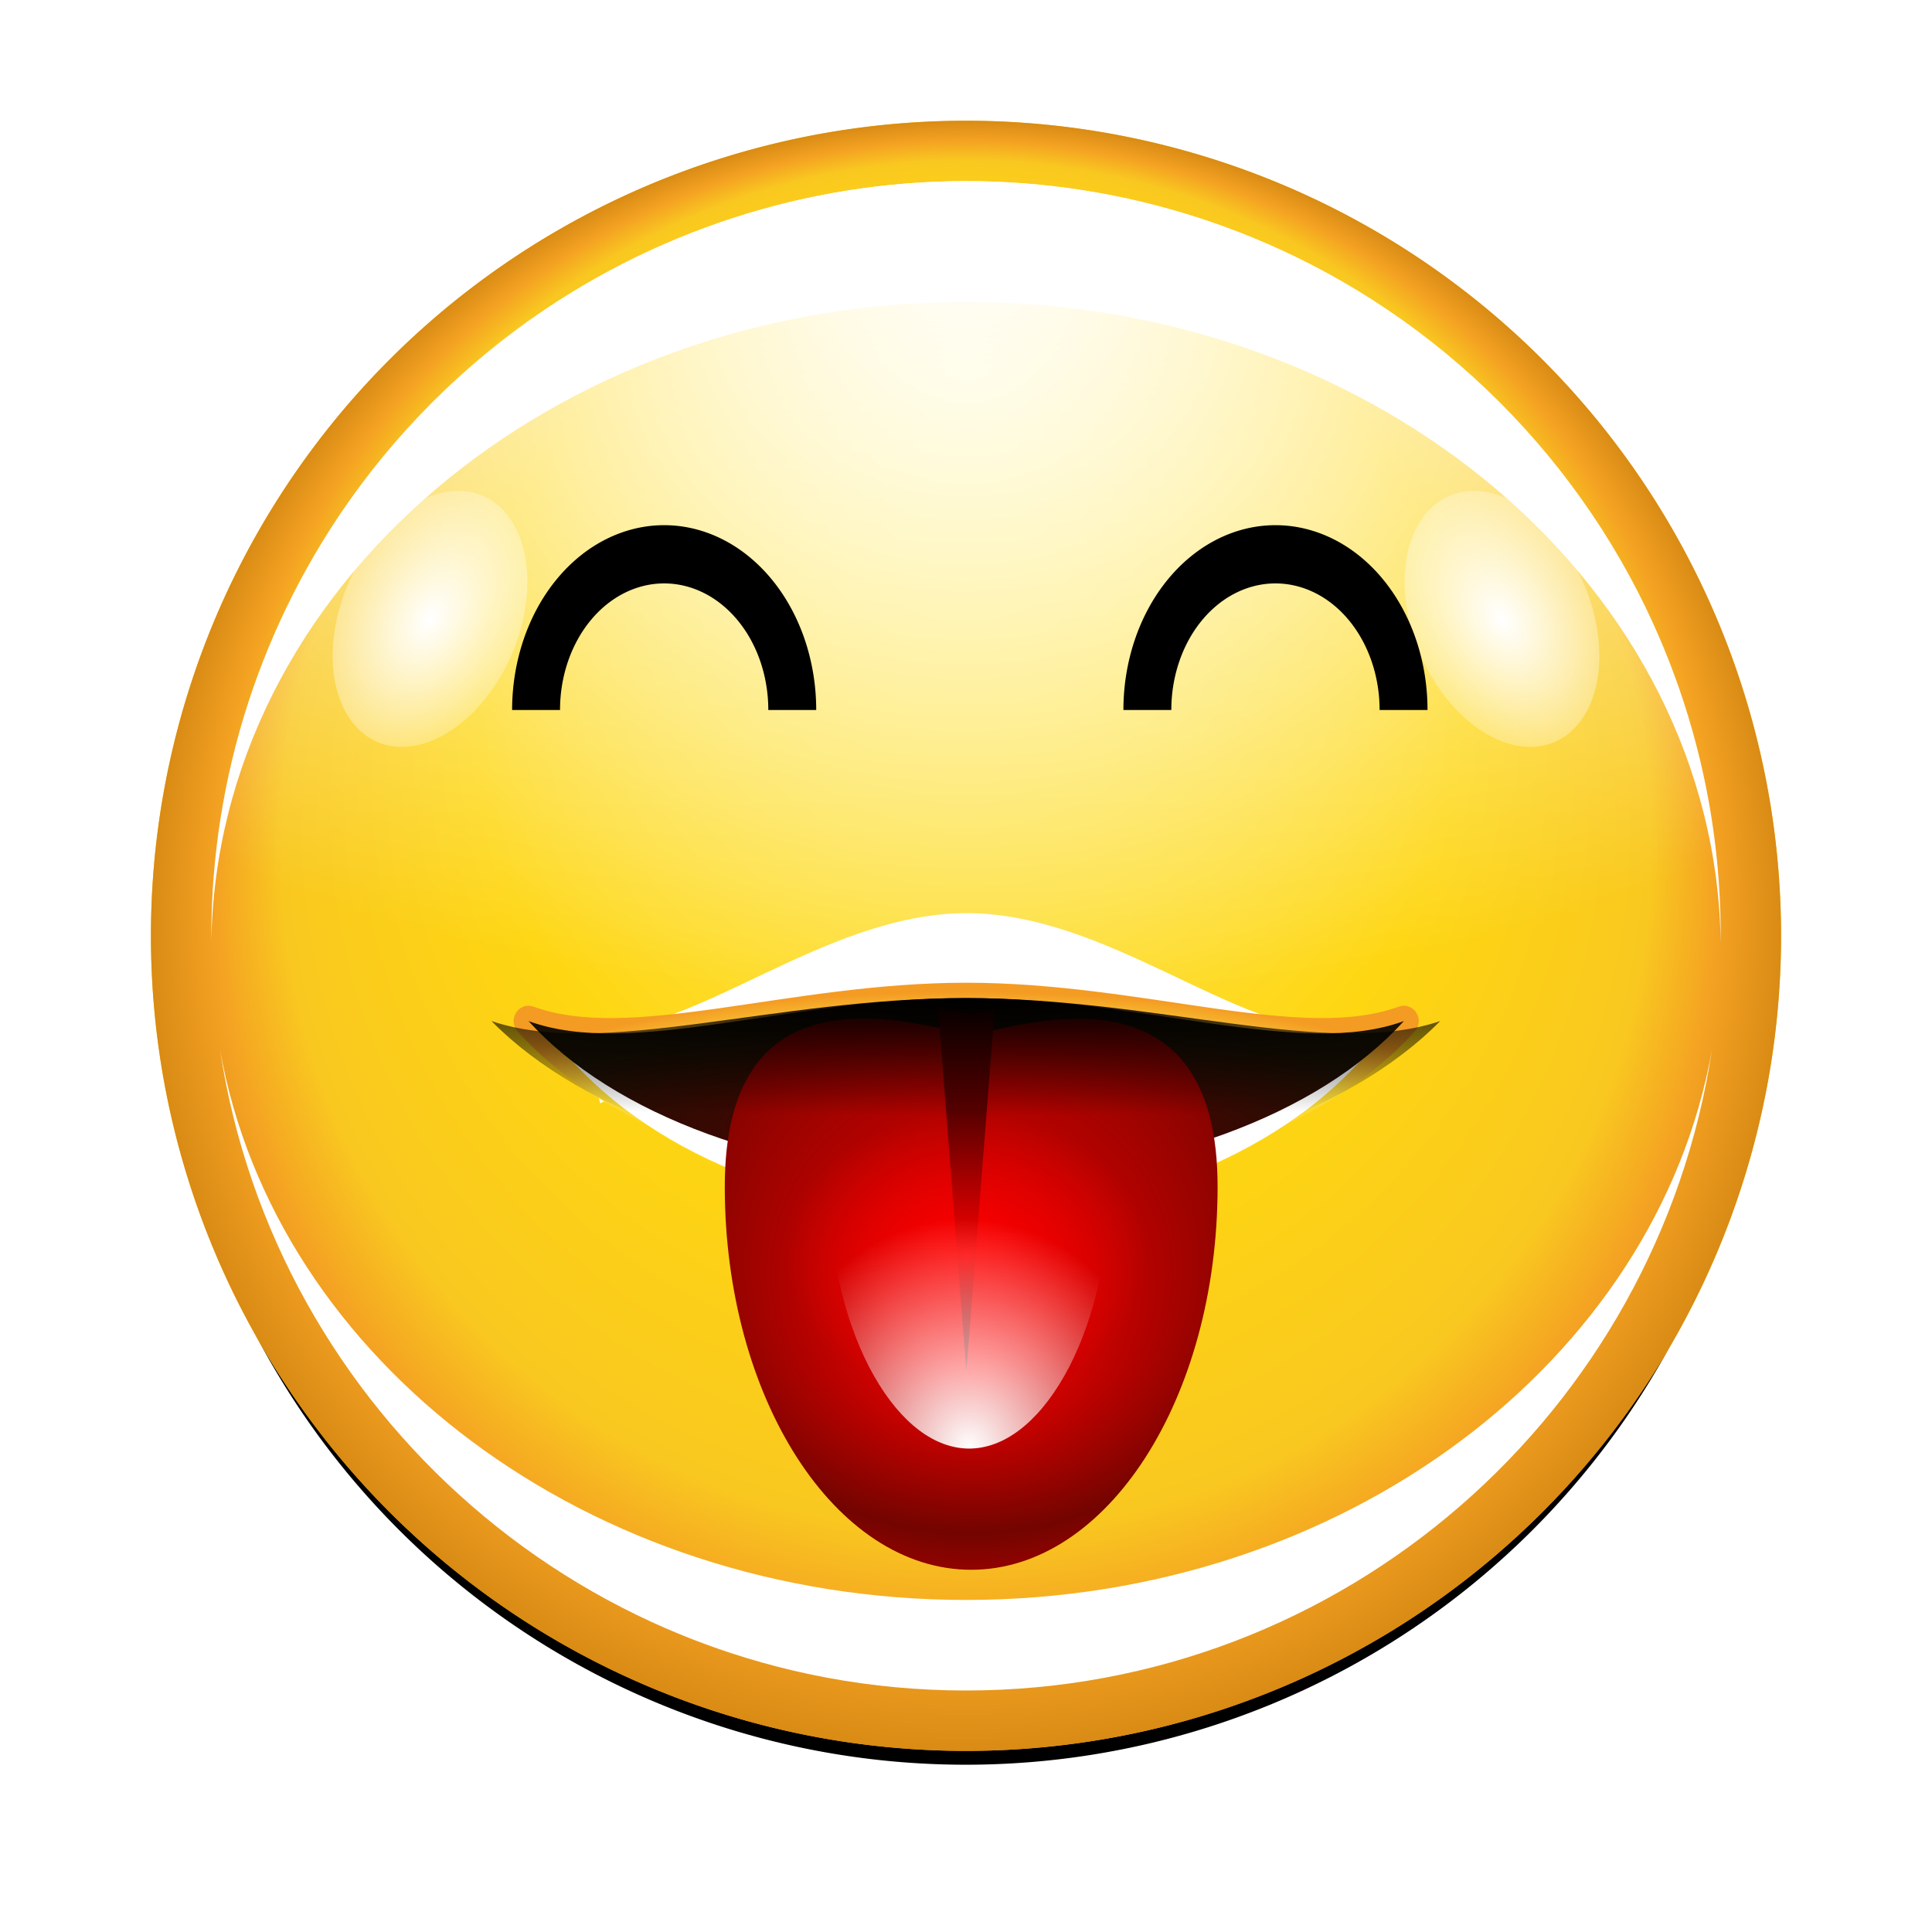 <?xml version="1.0" encoding="UTF-8" standalone="no"?>
<!-- Created with Inkscape (http://www.inkscape.org/) -->
<svg
   xmlns:dc="http://purl.org/dc/elements/1.1/"
   xmlns:cc="http://creativecommons.org/ns#"
   xmlns:rdf="http://www.w3.org/1999/02/22-rdf-syntax-ns#"
   xmlns:svg="http://www.w3.org/2000/svg"
   xmlns="http://www.w3.org/2000/svg"
   xmlns:xlink="http://www.w3.org/1999/xlink"
   xmlns:sodipodi="http://sodipodi.sourceforge.net/DTD/sodipodi-0.dtd"
   xmlns:inkscape="http://www.inkscape.org/namespaces/inkscape"
   width="256"
   height="256"
   id="svg2"
   sodipodi:version="0.32"
   inkscape:version="0.46"
   version="1.0"
   inkscape:export-filename="face-raspberry.png"
   inkscape:export-xdpi="90"
   inkscape:export-ydpi="90"
   sodipodi:docname="face-raspberry.svgz"
   inkscape:output_extension="org.inkscape.output.svgz.inkscape">
  <defs
     id="defs4">
    <linearGradient
       inkscape:collect="always"
       id="linearGradient4793">
      <stop
         style="stop-color:#ff0000;stop-opacity:1;"
         offset="0"
         id="stop4795" />
      <stop
         style="stop-color:#ff0000;stop-opacity:0;"
         offset="1"
         id="stop4797" />
    </linearGradient>
    <linearGradient
       id="linearGradient4076">
      <stop
         id="stop4078"
         offset="0"
         style="stop-color:#300000;stop-opacity:1;" />
      <stop
         style="stop-color:#2c0000;stop-opacity:0.498;"
         offset="0.128"
         id="stop4084" />
      <stop
         style="stop-color:#9f0000;stop-opacity:1"
         offset="0.387"
         id="stop4080" />
      <stop
         id="stop4086"
         offset="0.694"
         style="stop-color:#ff0f0f;stop-opacity:0.66" />
      <stop
         id="stop4082"
         offset="1"
         style="stop-color:#a40000;stop-opacity:1" />
    </linearGradient>
    <linearGradient
       inkscape:collect="always"
       id="linearGradient3800">
      <stop
         style="stop-color:#ffffff;stop-opacity:1;"
         offset="0"
         id="stop3802" />
      <stop
         style="stop-color:#ffffff;stop-opacity:0;"
         offset="1"
         id="stop3804" />
    </linearGradient>
    <linearGradient
       inkscape:collect="always"
       id="linearGradient3767">
      <stop
         style="stop-color:#ffffff;stop-opacity:1;"
         offset="0"
         id="stop3769" />
      <stop
         style="stop-color:#000000;stop-opacity:0"
         offset="1"
         id="stop3771" />
    </linearGradient>
    <linearGradient
       inkscape:collect="always"
       id="linearGradient3735">
      <stop
         style="stop-color:#ffffff;stop-opacity:1;"
         offset="0"
         id="stop3737" />
      <stop
         style="stop-color:#ffffff;stop-opacity:0;"
         offset="1"
         id="stop3739" />
    </linearGradient>
    <linearGradient
       id="linearGradient3711"
       inkscape:collect="always">
      <stop
         id="stop3713"
         offset="0"
         style="stop-color:#ff0000;stop-opacity:1" />
      <stop
         id="stop3715"
         offset="1"
         style="stop-color:#730400;stop-opacity:1" />
    </linearGradient>
    <linearGradient
       id="linearGradient3701">
      <stop
         style="stop-color:#300000;stop-opacity:1;"
         offset="0"
         id="stop3703" />
      <stop
         id="stop3763"
         offset="0.278"
         style="stop-color:#290000;stop-opacity:0;" />
      <stop
         style="stop-color:#250000;stop-opacity:0;"
         offset="1"
         id="stop3705" />
    </linearGradient>
    <linearGradient
       inkscape:collect="always"
       id="linearGradient3435">
      <stop
         style="stop-color:#590000;stop-opacity:1;"
         offset="0"
         id="stop3437" />
      <stop
         style="stop-color:#ff2828;stop-opacity:1"
         offset="1"
         id="stop3439" />
    </linearGradient>
    <inkscape:perspective
       sodipodi:type="inkscape:persp3d"
       inkscape:vp_x="0 : 128 : 1"
       inkscape:vp_y="0 : 1000 : 0"
       inkscape:vp_z="256 : 128 : 1"
       inkscape:persp3d-origin="128 : 85.333333 : 1"
       id="perspective146" />
    <linearGradient
       inkscape:collect="always"
       id="linearGradient4445">
      <stop
         style="stop-color:#382509;stop-opacity:1;"
         offset="0"
         id="stop4447" />
      <stop
         style="stop-color:#382509;stop-opacity:0;"
         offset="1"
         id="stop4449" />
    </linearGradient>
    <linearGradient
       inkscape:collect="always"
       id="linearGradient4412">
      <stop
         style="stop-color:#590000;stop-opacity:1;"
         offset="0"
         id="stop4414" />
      <stop
         style="stop-color:#191104;stop-opacity:1"
         offset="1"
         id="stop4416" />
    </linearGradient>
    <linearGradient
       inkscape:collect="always"
       id="linearGradient3879">
      <stop
         style="stop-color:#4d2600;stop-opacity:1"
         offset="0"
         id="stop3881" />
      <stop
         style="stop-color:#000000;stop-opacity:1"
         offset="1"
         id="stop3883" />
    </linearGradient>
    <linearGradient
       inkscape:collect="always"
       id="linearGradient3420">
      <stop
         style="stop-color:#ffffff;stop-opacity:1;"
         offset="0"
         id="stop3422" />
      <stop
         style="stop-color:#ffffff;stop-opacity:0;"
         offset="1"
         id="stop3424" />
    </linearGradient>
    <linearGradient
       inkscape:collect="always"
       id="linearGradient3350">
      <stop
         style="stop-color:#ffffff;stop-opacity:1;"
         offset="0"
         id="stop3352" />
      <stop
         style="stop-color:#ffffff;stop-opacity:0;"
         offset="1"
         id="stop3354" />
    </linearGradient>
    <linearGradient
       id="linearGradient3157">
      <stop
         style="stop-color:#fff290;stop-opacity:1"
         offset="0"
         id="stop3159" />
      <stop
         id="stop3178"
         offset="0.6"
         style="stop-color:#fed611;stop-opacity:1" />
      <stop
         style="stop-color:#f9c820;stop-opacity:1"
         offset="0.84"
         id="stop3180" />
      <stop
         id="stop3182"
         offset="0.92"
         style="stop-color:#f4a222;stop-opacity:1" />
      <stop
         style="stop-color:#d98b15;stop-opacity:1"
         offset="1"
         id="stop3161" />
    </linearGradient>
    <radialGradient
       inkscape:collect="always"
       xlink:href="#linearGradient3157"
       id="radialGradient3196"
       cx="70"
       cy="70"
       fx="70"
       fy="32.5"
       r="54"
       gradientUnits="userSpaceOnUse"
       gradientTransform="translate(-4.5000002e-6,-1.0137567e-6)" />
    <filter
       inkscape:collect="always"
       id="filter3255">
      <feGaussianBlur
         inkscape:collect="always"
         stdDeviation="1.1"
         id="feGaussianBlur3257" />
    </filter>
    <filter
       inkscape:collect="always"
       id="filter3282">
      <feGaussianBlur
         inkscape:collect="always"
         stdDeviation="2.16"
         id="feGaussianBlur3284" />
    </filter>
    <clipPath
       clipPathUnits="userSpaceOnUse"
       id="clipPath3327">
      <path
         transform="matrix(1.852,0,0,1.852,-1.63,-5.63)"
         d="M 124,70 A 54,54 0 1 1 16,70 A 54,54 0 1 1 124,70 z"
         sodipodi:ry="54"
         sodipodi:rx="54"
         sodipodi:cy="70"
         sodipodi:cx="70"
         id="path3329"
         style="opacity:1;fill:#ffffff;fill-opacity:1;stroke:none;stroke-width:0.8;stroke-linecap:round;stroke-linejoin:round;stroke-miterlimit:4;stroke-dasharray:none;stroke-opacity:1"
         sodipodi:type="arc" />
    </clipPath>
    <filter
       inkscape:collect="always"
       id="filter3338">
      <feGaussianBlur
         inkscape:collect="always"
         stdDeviation="3.2"
         id="feGaussianBlur3340" />
    </filter>
    <radialGradient
       inkscape:collect="always"
       xlink:href="#linearGradient3350"
       id="radialGradient3356"
       cx="128"
       cy="-2.667"
       fx="128"
       fy="-2.667"
       r="100"
       gradientTransform="matrix(1.689,0,0,1.013,-88.138,34.702)"
       gradientUnits="userSpaceOnUse" />
    <clipPath
       clipPathUnits="userSpaceOnUse"
       id="clipPath3371">
      <path
         transform="matrix(1.852,0,0,1.852,-1.63,-5.63)"
         d="M 124,70 A 54,54 0 1 1 16,70 A 54,54 0 1 1 124,70 z"
         sodipodi:ry="54"
         sodipodi:rx="54"
         sodipodi:cy="70"
         sodipodi:cx="70"
         id="path3373"
         style="opacity:1;fill:#ffffff;fill-opacity:1;stroke:none;stroke-width:0.8;stroke-linecap:round;stroke-linejoin:round;stroke-miterlimit:4;stroke-dasharray:none;stroke-opacity:1"
         sodipodi:type="arc" />
    </clipPath>
    <filter
       inkscape:collect="always"
       id="filter3406">
      <feGaussianBlur
         inkscape:collect="always"
         stdDeviation="3"
         id="feGaussianBlur3408" />
    </filter>
    <filter
       inkscape:collect="always"
       id="filter3414">
      <feGaussianBlur
         inkscape:collect="always"
         stdDeviation="6"
         id="feGaussianBlur3416" />
    </filter>
    <radialGradient
       inkscape:collect="always"
       xlink:href="#linearGradient3420"
       id="radialGradient3426"
       cx="70"
       cy="70"
       fx="70"
       fy="70"
       r="54"
       gradientUnits="userSpaceOnUse"
       gradientTransform="matrix(1.445,0.116,-0.261,1.445,-12.86,-39.255)" />
    <filter
       inkscape:collect="always"
       id="filter3448"
       x="-0.319"
       width="1.638"
       y="-0.364"
       height="1.728">
      <feGaussianBlur
         inkscape:collect="always"
         stdDeviation="15.667"
         id="feGaussianBlur3450" />
    </filter>
    <radialGradient
       inkscape:collect="always"
       xlink:href="#linearGradient3420"
       id="radialGradient3474"
       gradientUnits="userSpaceOnUse"
       gradientTransform="matrix(1.445,0.116,-0.261,1.445,-12.86,-39.255)"
       cx="70"
       cy="70"
       fx="70"
       fy="70"
       r="54" />
    <radialGradient
       inkscape:collect="always"
       xlink:href="#linearGradient3879"
       id="radialGradient4051"
       gradientUnits="userSpaceOnUse"
       gradientTransform="matrix(1.199,0,0,5,-26.275,-544)"
       cx="132"
       cy="136"
       fx="132"
       fy="133.375"
       r="4" />
    <linearGradient
       inkscape:collect="always"
       xlink:href="#linearGradient3420"
       id="linearGradient4280"
       gradientUnits="userSpaceOnUse"
       x1="130.109"
       y1="116"
       x2="130.109"
       y2="162.642" />
    <radialGradient
       inkscape:collect="always"
       xlink:href="#linearGradient4412"
       id="radialGradient4428"
       cx="127.982"
       cy="215.576"
       fx="127.982"
       fy="215.576"
       r="64.807"
       gradientTransform="matrix(1,0,0,0.321,0,104.441)"
       gradientUnits="userSpaceOnUse" />
    <radialGradient
       inkscape:collect="always"
       xlink:href="#linearGradient4445"
       id="radialGradient4451"
       cx="64"
       cy="133"
       fx="61.5"
       fy="129"
       r="7"
       gradientUnits="userSpaceOnUse" />
    <radialGradient
       inkscape:collect="always"
       xlink:href="#linearGradient4445"
       id="radialGradient4455"
       gradientUnits="userSpaceOnUse"
       cx="64"
       cy="133"
       fx="61.5"
       fy="129"
       r="7" />
    <linearGradient
       y2="164"
       x2="42.519"
       y1="164"
       x1="128"
       spreadMethod="reflect"
       gradientTransform="matrix(0.982,0,0,1,2.327,0)"
       gradientUnits="userSpaceOnUse"
       id="linearGradient2796"
       xlink:href="#linearGradient3191"
       inkscape:collect="always" />
    <linearGradient
       y2="147.134"
       x2="137.942"
       y1="143"
       x1="137.942"
       gradientUnits="userSpaceOnUse"
       id="linearGradient2794"
       xlink:href="#linearGradient3413"
       inkscape:collect="always" />
    <linearGradient
       y2="164"
       x2="128.109"
       y1="164"
       x1="71.858"
       spreadMethod="reflect"
       gradientTransform="matrix(0.982,0,0,1,2.327,0)"
       gradientUnits="userSpaceOnUse"
       id="linearGradient2792"
       xlink:href="#linearGradient6699"
       inkscape:collect="always" />
    <radialGradient
       r="76.545"
       fy="230.953"
       fx="128"
       cy="166.448"
       cx="128"
       gradientTransform="matrix(1.583,-1.5177422e-8,0,0.581,-74.649,66.235)"
       gradientUnits="userSpaceOnUse"
       id="radialGradient2790"
       xlink:href="#linearGradient4031"
       inkscape:collect="always" />
    <radialGradient
       r="76.545"
       fy="181.061"
       fx="128"
       cy="181.061"
       cx="128"
       gradientTransform="matrix(1.059,3.6583493e-8,-2.4821853e-8,0.719,-7.551,43.403)"
       gradientUnits="userSpaceOnUse"
       id="radialGradient2788"
       xlink:href="#linearGradient3572"
       inkscape:collect="always" />
    <linearGradient
       y2="164"
       x2="128.109"
       y1="164"
       x1="71.858"
       spreadMethod="reflect"
       gradientTransform="matrix(0.982,0,0,1,2.327,0)"
       gradientUnits="userSpaceOnUse"
       id="linearGradient6616"
       xlink:href="#linearGradient6418"
       inkscape:collect="always" />
    <clipPath
       id="clipPath6612"
       clipPathUnits="userSpaceOnUse">
      <path
         style="opacity:1;fill:url(#linearGradient6616);fill-opacity:1;stroke:none;stroke-width:20;stroke-linecap:round;stroke-linejoin:round;stroke-miterlimit:4;stroke-dasharray:none;stroke-opacity:0"
         d="M 128,120 C 103.409,120 79.643,120.626 57.097,121.805 C 56.371,125.98 56,130.28 56,134.667 C 56,175.147 88.256,208 128,208 C 167.744,208 200,175.147 200,134.667 C 200,130.28 199.629,125.98 198.903,121.805 C 176.357,120.626 152.591,120 128,120 z"
         id="path6614" />
    </clipPath>
    <linearGradient
       id="linearGradient4031">
      <stop
         id="stop4033"
         offset="0"
         style="stop-color:#ffffff;stop-opacity:0" />
      <stop
         style="stop-color:#ffffff;stop-opacity:0;"
         offset="0.5"
         id="stop4037" />
      <stop
         id="stop4035"
         offset="1"
         style="stop-color:#000000;stop-opacity:1" />
    </linearGradient>
    <linearGradient
       id="linearGradient3413"
       inkscape:collect="always">
      <stop
         id="stop3415"
         offset="0"
         style="stop-color:#000000;stop-opacity:1;" />
      <stop
         id="stop3417"
         offset="1"
         style="stop-color:#000000;stop-opacity:0;" />
    </linearGradient>
    <linearGradient
       id="linearGradient3191">
      <stop
         id="stop3193"
         offset="0"
         style="stop-color:#fffeee;stop-opacity:1;" />
      <stop
         style="stop-color:#fffeee;stop-opacity:0.791;"
         offset="0.32"
         id="stop6709" />
      <stop
         id="stop3195"
         offset="1"
         style="stop-color:#fffeee;stop-opacity:0;" />
    </linearGradient>
    <linearGradient
       id="linearGradient3874"
       inkscape:collect="always">
      <stop
         id="stop3876"
         offset="0"
         style="stop-color:#382509;stop-opacity:1;" />
      <stop
         id="stop3878"
         offset="1"
         style="stop-color:#382509;stop-opacity:0;" />
    </linearGradient>
    <linearGradient
       id="linearGradient4034"
       inkscape:collect="always">
      <stop
         id="stop4036"
         offset="0"
         style="stop-color:#170c03;stop-opacity:1" />
      <stop
         id="stop4038"
         offset="1"
         style="stop-color:#4e330c;stop-opacity:1" />
    </linearGradient>
    <linearGradient
       id="linearGradient5268"
       inkscape:collect="always">
      <stop
         id="stop5270"
         offset="0"
         style="stop-color:#ffffff;stop-opacity:1;" />
      <stop
         id="stop5272"
         offset="1"
         style="stop-color:#ffffff;stop-opacity:0;" />
    </linearGradient>
    <linearGradient
       id="linearGradient3572">
      <stop
         id="stop3574"
         offset="0"
         style="stop-color:#fffcca;stop-opacity:1" />
      <stop
         style="stop-color:#ffd81b;stop-opacity:1"
         offset="0.3"
         id="stop3576" />
      <stop
         id="stop3578"
         offset="0.75"
         style="stop-color:#f9d93b;stop-opacity:1" />
      <stop
         id="stop3580"
         offset="1"
         style="stop-color:#f49b23;stop-opacity:1" />
    </linearGradient>
    <linearGradient
       id="linearGradient6418"
       inkscape:collect="always">
      <stop
         id="stop6420"
         offset="0"
         style="stop-color:#eeeeee;stop-opacity:1;" />
      <stop
         id="stop6422"
         offset="1"
         style="stop-color:#ffffff;stop-opacity:1" />
    </linearGradient>
    <linearGradient
       inkscape:collect="always"
       id="linearGradient6699">
      <stop
         style="stop-color:#e0e0e0;stop-opacity:1"
         offset="0"
         id="stop6701" />
      <stop
         style="stop-color:#ffffff;stop-opacity:1"
         offset="1"
         id="stop6703" />
    </linearGradient>
    <radialGradient
       inkscape:collect="always"
       xlink:href="#linearGradient3879"
       id="radialGradient3130"
       gradientUnits="userSpaceOnUse"
       gradientTransform="matrix(1.199,0,0,5,-26.275,-544)"
       cx="132"
       cy="136"
       fx="132"
       fy="133.375"
       r="4" />
    <linearGradient
       inkscape:collect="always"
       xlink:href="#linearGradient3420"
       id="linearGradient3132"
       gradientUnits="userSpaceOnUse"
       x1="130.109"
       y1="116"
       x2="130.109"
       y2="162.642" />
    <radialGradient
       inkscape:collect="always"
       xlink:href="#linearGradient4034"
       id="radialGradient3140"
       gradientUnits="userSpaceOnUse"
       gradientTransform="matrix(1.977,0,0,1.112,-107.586,-330.314)"
       cx="107"
       cy="381.531"
       fx="107"
       fy="381.531"
       r="8" />
    <radialGradient
       inkscape:collect="always"
       xlink:href="#linearGradient5268"
       id="radialGradient3142"
       gradientUnits="userSpaceOnUse"
       gradientTransform="matrix(1.636,0,0,0.863,-71.07,-236.325)"
       cx="107"
       cy="373.495"
       fx="107"
       fy="373.495"
       r="8" />
    <radialGradient
       inkscape:collect="always"
       xlink:href="#linearGradient3874"
       id="radialGradient3144"
       gradientUnits="userSpaceOnUse"
       gradientTransform="matrix(1.902,0,0,1.176,-95.572,-14.861)"
       cx="105.899"
       cy="96.837"
       fx="105.899"
       fy="89.718"
       r="8.899" />
    <radialGradient
       inkscape:collect="always"
       xlink:href="#linearGradient4034"
       id="radialGradient3180"
       gradientUnits="userSpaceOnUse"
       gradientTransform="matrix(1.977,0,0,1.112,-107.586,-330.314)"
       cx="107"
       cy="381.531"
       fx="107"
       fy="381.531"
       r="8" />
    <radialGradient
       inkscape:collect="always"
       xlink:href="#linearGradient5268"
       id="radialGradient3182"
       gradientUnits="userSpaceOnUse"
       gradientTransform="matrix(1.636,0,0,0.863,-71.07,-236.325)"
       cx="107"
       cy="373.495"
       fx="107"
       fy="373.495"
       r="8" />
    <radialGradient
       inkscape:collect="always"
       xlink:href="#linearGradient3874"
       id="radialGradient3184"
       gradientUnits="userSpaceOnUse"
       gradientTransform="matrix(1.902,0,0,1.176,-95.572,-14.861)"
       cx="105.899"
       cy="96.837"
       fx="105.899"
       fy="89.718"
       r="8.899" />
    <radialGradient
       inkscape:collect="always"
       xlink:href="#linearGradient4412"
       id="radialGradient3294"
       cx="128"
       cy="145.797"
       fx="128"
       fy="145.797"
       r="47.969"
       gradientTransform="matrix(1.103,0,0,0.219,-13.236,115.029)"
       gradientUnits="userSpaceOnUse" />
    <radialGradient
       inkscape:collect="always"
       xlink:href="#linearGradient4445"
       id="radialGradient3298"
       cx="84.75"
       cy="141.75"
       fx="83.194"
       fy="138.639"
       r="5.25"
       gradientUnits="userSpaceOnUse" />
    <radialGradient
       inkscape:collect="always"
       xlink:href="#linearGradient4412"
       id="radialGradient3412"
       gradientUnits="userSpaceOnUse"
       gradientTransform="matrix(-1,0,0,0.198,249.969,117.65)"
       cx="128"
       cy="128"
       fx="129.83"
       fy="162.488"
       r="47.969" />
    <radialGradient
       inkscape:collect="always"
       xlink:href="#linearGradient4445"
       id="radialGradient3414"
       gradientUnits="userSpaceOnUse"
       cx="84.75"
       cy="141.75"
       fx="83.194"
       fy="138.639"
       r="5.25" />
    <clipPath
       clipPathUnits="userSpaceOnUse"
       id="clipPath3431">
      <path
         sodipodi:nodetypes="csssc"
         id="path3433"
         d="M 152.378,156.767 C 152.378,134.834 141.68,139.108 128.5,139.108 C 115.32,139.108 104.622,134.834 104.622,156.767 C 104.622,178.7 115.32,196.5 128.5,196.5 C 141.68,196.5 152.378,178.7 152.378,156.767 z"
         style="opacity:1;fill:#730400;fill-opacity:1;stroke:none;stroke-width:0;stroke-linecap:square;stroke-linejoin:miter;stroke-miterlimit:4;stroke-opacity:1" />
    </clipPath>
    <linearGradient
       inkscape:collect="always"
       xlink:href="#linearGradient3435"
       id="linearGradient3441"
       x1="139.622"
       y1="200.136"
       x2="128.5"
       y2="192.265"
       gradientUnits="userSpaceOnUse" />
    <clipPath
       clipPathUnits="userSpaceOnUse"
       id="clipPath3728">
      <path
         style="fill:#300000;fill-opacity:1;stroke:none;stroke-width:0;stroke-linecap:square;stroke-linejoin:miter;stroke-miterlimit:4;stroke-opacity:1"
         d="M 117.594,141.594 C 115.128,141.669 113.509,142.226 112.156,143.781 C 110.804,145.336 109.406,148.567 109.406,155.031 C 109.406,165.735 111.952,175.371 115.75,181.969 C 119.548,188.566 124.149,191.719 128.5,191.719 C 132.851,191.719 137.452,188.566 141.25,181.969 C 145.048,175.371 147.594,165.735 147.594,155.031 C 147.594,149.87 146.675,146.715 145.625,144.938 C 144.575,143.16 143.519,142.493 141.969,142.031 C 138.869,141.107 133.6,142.213 129.781,143.281 C 128.943,143.515 128.057,143.515 127.219,143.281 C 124.255,142.452 120.552,141.503 117.594,141.594 z"
         id="path3730" />
    </clipPath>
    <radialGradient
       inkscape:collect="always"
       xlink:href="#linearGradient3735"
       id="radialGradient3741"
       cx="121.227"
       cy="177.435"
       fx="121.227"
       fy="177.435"
       r="20.594"
       gradientTransform="matrix(1.147,0,0,0.894,-26.257,18.943)"
       gradientUnits="userSpaceOnUse" />
    <linearGradient
       inkscape:collect="always"
       xlink:href="#linearGradient4076"
       id="linearGradient3761"
       gradientUnits="userSpaceOnUse"
       gradientTransform="matrix(1.197,0,0,1.249,-25.266,-43.053)"
       x1="128.474"
       y1="154.935"
       x2="147.53"
       y2="154.935"
       spreadMethod="reflect" />
    <linearGradient
       inkscape:collect="always"
       xlink:href="#linearGradient3767"
       id="linearGradient3788"
       gradientUnits="userSpaceOnUse"
       x1="128.5"
       y1="145.299"
       x2="128.5"
       y2="190.968" />
    <mask
       maskUnits="userSpaceOnUse"
       id="mask3784">
      <path
         sodipodi:nodetypes="ccszc"
         id="path3786"
         d="M 152.378,155.029 C 152.378,132.137 136.186,136.536 128.5,138.685 C 120.545,136.461 104.622,132.137 104.622,155.029 C 104.622,177.921 115.32,196.5 128.5,196.5 C 141.68,196.5 152.378,177.921 152.378,155.029 z"
         style="opacity:1;fill:url(#linearGradient3788);fill-opacity:1;stroke:none;stroke-width:0;stroke-linecap:square;stroke-linejoin:miter;stroke-miterlimit:4;stroke-opacity:1" />
    </mask>
    <clipPath
       clipPathUnits="userSpaceOnUse"
       id="clipPath3794">
      <path
         style="opacity:1;fill:url(#radialGradient3798);fill-opacity:1;stroke:none;stroke-width:0;stroke-linecap:square;stroke-linejoin:miter;stroke-miterlimit:4;stroke-opacity:1"
         d="M 152.378,156.767 C 152.378,134.834 136.186,139.048 128.5,141.108 C 120.545,138.976 104.622,134.834 104.622,156.767 C 104.622,178.7 115.32,196.5 128.5,196.5 C 141.68,196.5 152.378,178.7 152.378,156.767 z"
         id="path3796"
         sodipodi:nodetypes="ccszc" />
    </clipPath>
    <radialGradient
       inkscape:collect="always"
       xlink:href="#linearGradient3711"
       id="radialGradient3798"
       gradientUnits="userSpaceOnUse"
       gradientTransform="matrix(2.044,2.9146697e-7,-1.9498914e-7,1.367,-134.115,-60.547)"
       spreadMethod="reflect"
       cx="128.5"
       cy="170.187"
       fx="128.5"
       fy="181.454"
       r="23.878" />
    <radialGradient
       inkscape:collect="always"
       xlink:href="#linearGradient3800"
       id="radialGradient3806"
       cx="128.5"
       cy="191.795"
       fx="128.5"
       fy="191.795"
       r="25.378"
       gradientTransform="matrix(1.237,0,0,0.972,-30.516,10.148)"
       gradientUnits="userSpaceOnUse" />
    <radialGradient
       inkscape:collect="always"
       xlink:href="#linearGradient3800"
       id="radialGradient3878"
       gradientUnits="userSpaceOnUse"
       gradientTransform="matrix(1.237,0,0,0.972,-30.516,10.148)"
       cx="128.5"
       cy="191.795"
       fx="128.5"
       fy="191.795"
       r="25.378" />
    <radialGradient
       inkscape:collect="always"
       xlink:href="#linearGradient3800"
       id="radialGradient3881"
       gradientUnits="userSpaceOnUse"
       gradientTransform="matrix(1.237,0,0,0.972,-30.516,10.148)"
       cx="128.5"
       cy="191.795"
       fx="128.5"
       fy="191.795"
       r="25.378" />
    <filter
       inkscape:collect="always"
       id="filter4235"
       x="-0.144"
       width="1.287"
       y="-0.504"
       height="2.009">
      <feGaussianBlur
         inkscape:collect="always"
         stdDeviation="4.235"
         id="feGaussianBlur4237" />
    </filter>
    <radialGradient
       inkscape:collect="always"
       xlink:href="#linearGradient3572"
       id="radialGradient4241"
       cx="128"
       cy="156.06"
       fx="128"
       fy="156.06"
       r="49.969"
       gradientTransform="matrix(1.102,0,0,0.254,-13.03,105.902)"
       gradientUnits="userSpaceOnUse" />
    <filter
       inkscape:collect="always"
       id="filter4271">
      <feGaussianBlur
         inkscape:collect="always"
         stdDeviation="0.838"
         id="feGaussianBlur4273" />
    </filter>
    <filter
       inkscape:collect="always"
       id="filter4531"
       x="-0.548"
       width="2.097"
       y="-0.089"
       height="1.177">
      <feGaussianBlur
         inkscape:collect="always"
         stdDeviation="1.342"
         id="feGaussianBlur4533" />
    </filter>
    <filter
       inkscape:collect="always"
       id="filter4673">
      <feGaussianBlur
         inkscape:collect="always"
         stdDeviation="1.49"
         id="feGaussianBlur4675" />
    </filter>
    <radialGradient
       inkscape:collect="always"
       xlink:href="#linearGradient3711"
       id="radialGradient4739"
       gradientUnits="userSpaceOnUse"
       gradientTransform="matrix(1.4,7.5746519e-8,-9.6897256e-8,1.312,-51.348,-50.997)"
       spreadMethod="reflect"
       cx="128.5"
       cy="161.425"
       fx="128.5"
       fy="172.692"
       r="23.878" />
    <radialGradient
       inkscape:collect="always"
       xlink:href="#linearGradient3800"
       id="radialGradient4741"
       gradientUnits="userSpaceOnUse"
       gradientTransform="matrix(1.411,0.379,-0.319,1.497,7.041,-137.254)"
       cx="128.5"
       cy="187.512"
       fx="128.5"
       fy="187.512"
       r="19.594" />
    <radialGradient
       inkscape:collect="always"
       xlink:href="#linearGradient4793"
       id="radialGradient4799"
       cx="123.5"
       cy="156.5"
       fx="123.5"
       fy="156.5"
       r="5.5"
       gradientUnits="userSpaceOnUse" />
    <radialGradient
       inkscape:collect="always"
       xlink:href="#linearGradient3413"
       id="radialGradient4807"
       cx="126.984"
       cy="105.531"
       fx="126.984"
       fy="116.211"
       r="41.969"
       gradientTransform="matrix(2.274,0,0,0.375,-161.784,96.161)"
       gradientUnits="userSpaceOnUse" />
    <filter
       inkscape:collect="always"
       id="filter4925"
       x="-0.051"
       width="1.101"
       y="-0.211"
       height="1.423">
      <feGaussianBlur
         inkscape:collect="always"
         stdDeviation="1.923"
         id="feGaussianBlur4927" />
    </filter>
    <radialGradient
       inkscape:collect="always"
       xlink:href="#linearGradient4412"
       id="radialGradient4939"
       gradientUnits="userSpaceOnUse"
       gradientTransform="matrix(1.103,0,0,0.219,-13.236,115.029)"
       cx="128"
       cy="145.797"
       fx="128"
       fy="145.797"
       r="47.969" />
    <radialGradient
       inkscape:collect="always"
       xlink:href="#linearGradient3572"
       id="radialGradient4941"
       gradientUnits="userSpaceOnUse"
       gradientTransform="matrix(1.102,0,0,0.254,-13.03,105.902)"
       cx="128"
       cy="156.06"
       fx="128"
       fy="156.06"
       r="49.969" />
    <radialGradient
       inkscape:collect="always"
       xlink:href="#linearGradient4412"
       id="radialGradient4943"
       gradientUnits="userSpaceOnUse"
       gradientTransform="matrix(1.103,0,0,0.219,-13.236,115.029)"
       cx="128"
       cy="145.797"
       fx="128"
       fy="145.797"
       r="47.969" />
    <radialGradient
       inkscape:collect="always"
       xlink:href="#linearGradient4031"
       id="radialGradient4950"
       gradientUnits="userSpaceOnUse"
       gradientTransform="matrix(1.103,0,0,0.219,-13.236,114.529)"
       cx="128"
       cy="145.797"
       fx="128"
       fy="145.797"
       r="47.969" />
    <radialGradient
       inkscape:collect="always"
       xlink:href="#linearGradient3413"
       id="radialGradient5034"
       gradientUnits="userSpaceOnUse"
       gradientTransform="matrix(3.732,0,0,0.325,-349.75,104.798)"
       cx="128"
       cy="84.527"
       fx="128"
       fy="84.527"
       r="47.969" />
    <radialGradient
       r="67.291"
       fy="-24.198"
       fx="129.586"
       cy="-24.198"
       cx="129.586"
       gradientTransform="matrix(2.18,0.584,-0.134,0.501,-156.108,-15.62)"
       gradientUnits="userSpaceOnUse"
       id="radialGradient3557"
       xlink:href="#linearGradient3879"
       inkscape:collect="always" />
    <radialGradient
       r="67.291"
       fy="-24.198"
       fx="129.586"
       cy="-24.198"
       cx="129.586"
       gradientTransform="matrix(2.18,0.584,-0.134,0.501,-156.108,-15.62)"
       gradientUnits="userSpaceOnUse"
       id="radialGradient3527"
       xlink:href="#linearGradient3879"
       inkscape:collect="always" />
    <radialGradient
       r="67.291"
       fy="-24.198"
       fx="129.586"
       cy="-24.198"
       cx="129.586"
       gradientTransform="matrix(2.18,0.584,-0.134,0.501,-156.108,-15.62)"
       gradientUnits="userSpaceOnUse"
       id="radialGradient3487"
       xlink:href="#linearGradient3879"
       inkscape:collect="always" />
    <radialGradient
       r="67.291"
       fy="-24.198"
       fx="129.586"
       cy="-24.198"
       cx="129.586"
       gradientTransform="matrix(2.18,0.584,-0.134,0.501,-156.108,-15.62)"
       gradientUnits="userSpaceOnUse"
       id="radialGradient3485"
       xlink:href="#linearGradient3879"
       inkscape:collect="always" />
    <radialGradient
       r="67.291"
       fy="-24.198"
       fx="129.586"
       cy="-24.198"
       cx="129.586"
       gradientTransform="matrix(2.18,0.584,-0.134,0.501,-156.108,-15.62)"
       gradientUnits="userSpaceOnUse"
       id="radialGradient3481"
       xlink:href="#linearGradient3879"
       inkscape:collect="always" />
    <radialGradient
       r="67.291"
       fy="-24.198"
       fx="129.586"
       cy="-24.198"
       cx="129.586"
       gradientTransform="matrix(2.18,0.584,-0.134,0.501,-156.108,-15.62)"
       gradientUnits="userSpaceOnUse"
       id="radialGradient3479"
       xlink:href="#linearGradient3879"
       inkscape:collect="always" />
    <radialGradient
       gradientUnits="userSpaceOnUse"
       gradientTransform="matrix(2.18,0.584,-0.134,0.501,-156.108,-15.62)"
       r="67.291"
       fy="-24.198"
       fx="129.586"
       cy="-24.198"
       cx="129.586"
       id="radialGradient3477"
       xlink:href="#linearGradient3879"
       inkscape:collect="always" />
    <radialGradient
       r="8.899"
       fy="89.718"
       fx="105.899"
       cy="96.837"
       cx="105.899"
       gradientTransform="matrix(1.902,0,0,1.176,-95.572,-14.861)"
       gradientUnits="userSpaceOnUse"
       id="radialGradient2952"
       xlink:href="#linearGradient3874"
       inkscape:collect="always" />
    <radialGradient
       r="8"
       fy="373.495"
       fx="107"
       cy="373.495"
       cx="107"
       gradientTransform="matrix(1.636,0,0,0.863,-71.07,-236.325)"
       gradientUnits="userSpaceOnUse"
       id="radialGradient2950"
       xlink:href="#linearGradient5268"
       inkscape:collect="always" />
    <radialGradient
       r="8"
       fy="381.531"
       fx="107"
       cy="381.531"
       cx="107"
       gradientTransform="matrix(1.977,0,0,1.112,-107.586,-330.314)"
       gradientUnits="userSpaceOnUse"
       id="radialGradient2948"
       xlink:href="#linearGradient4034"
       inkscape:collect="always" />
    <radialGradient
       r="8.899"
       fy="89.718"
       fx="105.899"
       cy="96.837"
       cx="105.899"
       gradientTransform="matrix(1.902,0,0,1.176,-95.572,-14.861)"
       gradientUnits="userSpaceOnUse"
       id="radialGradient2941"
       xlink:href="#linearGradient3874"
       inkscape:collect="always" />
    <radialGradient
       r="8"
       fy="373.495"
       fx="107"
       cy="373.495"
       cx="107"
       gradientTransform="matrix(1.636,0,0,0.863,-71.07,-236.325)"
       gradientUnits="userSpaceOnUse"
       id="radialGradient2939"
       xlink:href="#linearGradient5268"
       inkscape:collect="always" />
    <radialGradient
       r="8"
       fy="381.531"
       fx="107"
       cy="381.531"
       cx="107"
       gradientTransform="matrix(1.977,0,0,1.112,-107.586,-330.314)"
       gradientUnits="userSpaceOnUse"
       id="radialGradient2937"
       xlink:href="#linearGradient4034"
       inkscape:collect="always" />
    <linearGradient
       y2="162.642"
       x2="130.109"
       y1="116"
       x1="130.109"
       gradientUnits="userSpaceOnUse"
       id="linearGradient2935"
       xlink:href="#linearGradient3420"
       inkscape:collect="always" />
    <radialGradient
       r="4"
       fy="133.375"
       fx="132"
       cy="136"
       cx="132"
       gradientTransform="matrix(1.199,0,0,5,-26.275,-544)"
       gradientUnits="userSpaceOnUse"
       id="radialGradient2933"
       xlink:href="#linearGradient3879"
       inkscape:collect="always" />
    <linearGradient
       id="linearGradient2911">
      <stop
         style="stop-color:#fffcca;stop-opacity:1"
         offset="0"
         id="stop2913" />
      <stop
         id="stop2915"
         offset="0.3"
         style="stop-color:#ffd81b;stop-opacity:1" />
      <stop
         style="stop-color:#f9d93b;stop-opacity:1"
         offset="0.75"
         id="stop2917" />
      <stop
         style="stop-color:#f49b23;stop-opacity:1"
         offset="1"
         id="stop2919" />
    </linearGradient>
    <linearGradient
       id="linearGradient2885">
      <stop
         style="stop-color:#fffeee;stop-opacity:1;"
         offset="0"
         id="stop2887" />
      <stop
         id="stop2889"
         offset="0.32"
         style="stop-color:#fffeee;stop-opacity:0.791;" />
      <stop
         style="stop-color:#fffeee;stop-opacity:0;"
         offset="1"
         id="stop2891" />
    </linearGradient>
    <linearGradient
       id="linearGradient2867">
      <stop
         style="stop-color:#ffffff;stop-opacity:0"
         offset="0"
         id="stop2869" />
      <stop
         id="stop2871"
         offset="0.5"
         style="stop-color:#ffffff;stop-opacity:0;" />
      <stop
         style="stop-color:#000000;stop-opacity:1"
         offset="1"
         id="stop2873" />
    </linearGradient>
    <clipPath
       clipPathUnits="userSpaceOnUse"
       id="clipPath2863">
      <path
         id="path2865"
         d="M 128,120 C 103.409,120 79.643,120.626 57.097,121.805 C 56.371,125.98 56,130.28 56,134.667 C 56,175.147 88.256,208 128,208 C 167.744,208 200,175.147 200,134.667 C 200,130.28 199.629,125.98 198.903,121.805 C 176.357,120.626 152.591,120 128,120 z"
         style="opacity:1;fill:url(#linearGradient6616);fill-opacity:1;stroke:none;stroke-width:20;stroke-linecap:round;stroke-linejoin:round;stroke-miterlimit:4;stroke-dasharray:none;stroke-opacity:0" />
    </clipPath>
    <linearGradient
       inkscape:collect="always"
       xlink:href="#linearGradient6418"
       id="linearGradient2861"
       gradientUnits="userSpaceOnUse"
       gradientTransform="matrix(0.982,0,0,1,2.327,0)"
       spreadMethod="reflect"
       x1="71.858"
       y1="164"
       x2="128.109"
       y2="164" />
    <radialGradient
       inkscape:collect="always"
       xlink:href="#linearGradient3572"
       id="radialGradient2855"
       gradientUnits="userSpaceOnUse"
       gradientTransform="matrix(1.059,3.6583493e-8,-2.4821853e-8,0.719,-7.551,43.403)"
       cx="128"
       cy="181.061"
       fx="128"
       fy="181.061"
       r="76.545" />
    <radialGradient
       inkscape:collect="always"
       xlink:href="#linearGradient4031"
       id="radialGradient2853"
       gradientUnits="userSpaceOnUse"
       gradientTransform="matrix(1.583,-1.5177422e-8,0,0.581,-74.649,66.235)"
       cx="128"
       cy="166.448"
       fx="128"
       fy="230.953"
       r="76.545" />
    <linearGradient
       inkscape:collect="always"
       xlink:href="#linearGradient6699"
       id="linearGradient2851"
       gradientUnits="userSpaceOnUse"
       gradientTransform="matrix(0.982,0,0,1,2.327,0)"
       spreadMethod="reflect"
       x1="71.858"
       y1="164"
       x2="128.109"
       y2="164" />
    <linearGradient
       inkscape:collect="always"
       xlink:href="#linearGradient3413"
       id="linearGradient2849"
       gradientUnits="userSpaceOnUse"
       x1="137.942"
       y1="143"
       x2="137.942"
       y2="147.134" />
    <linearGradient
       inkscape:collect="always"
       xlink:href="#linearGradient3191"
       id="linearGradient2847"
       gradientUnits="userSpaceOnUse"
       gradientTransform="matrix(0.982,0,0,1,2.327,0)"
       spreadMethod="reflect"
       x1="128"
       y1="164"
       x2="42.519"
       y2="164" />
    <radialGradient
       r="7"
       fy="129"
       fx="61.5"
       cy="133"
       cx="64"
       gradientUnits="userSpaceOnUse"
       id="radialGradient2845"
       xlink:href="#linearGradient4445"
       inkscape:collect="always" />
    <radialGradient
       gradientUnits="userSpaceOnUse"
       r="7"
       fy="129"
       fx="61.5"
       cy="133"
       cx="64"
       id="radialGradient2843"
       xlink:href="#linearGradient4445"
       inkscape:collect="always" />
    <radialGradient
       gradientUnits="userSpaceOnUse"
       gradientTransform="matrix(1,0,0,0.321,0,104.441)"
       r="64.807"
       fy="215.576"
       fx="127.982"
       cy="215.576"
       cx="127.982"
       id="radialGradient2841"
       xlink:href="#linearGradient4412"
       inkscape:collect="always" />
    <linearGradient
       y2="162.642"
       x2="130.109"
       y1="116"
       x1="130.109"
       gradientUnits="userSpaceOnUse"
       id="linearGradient2839"
       xlink:href="#linearGradient3420"
       inkscape:collect="always" />
    <radialGradient
       r="4"
       fy="133.375"
       fx="132"
       cy="136"
       cx="132"
       gradientTransform="matrix(1.199,0,0,5,-26.275,-544)"
       gradientUnits="userSpaceOnUse"
       id="radialGradient2837"
       xlink:href="#linearGradient3879"
       inkscape:collect="always" />
    <radialGradient
       r="54"
       fy="70"
       fx="70"
       cy="70"
       cx="70"
       gradientTransform="matrix(1.445,0.116,-0.261,1.445,-12.86,-39.255)"
       gradientUnits="userSpaceOnUse"
       id="radialGradient2835"
       xlink:href="#linearGradient3420"
       inkscape:collect="always" />
    <radialGradient
       gradientTransform="matrix(1.445,0.116,-0.261,1.445,-12.86,-39.255)"
       gradientUnits="userSpaceOnUse"
       r="54"
       fy="70"
       fx="70"
       cy="70"
       cx="70"
       id="radialGradient2829"
       xlink:href="#linearGradient3420"
       inkscape:collect="always" />
    <clipPath
       id="clipPath2817"
       clipPathUnits="userSpaceOnUse">
      <path
         sodipodi:type="arc"
         style="opacity:1;fill:#ffffff;fill-opacity:1;stroke:none;stroke-width:0.8;stroke-linecap:round;stroke-linejoin:round;stroke-miterlimit:4;stroke-dasharray:none;stroke-opacity:1"
         id="path2819"
         sodipodi:cx="70"
         sodipodi:cy="70"
         sodipodi:rx="54"
         sodipodi:ry="54"
         d="M 124,70 A 54,54 0 1 1 16,70 A 54,54 0 1 1 124,70 z"
         transform="matrix(1.852,0,0,1.852,-1.63,-5.63)" />
    </clipPath>
    <radialGradient
       gradientUnits="userSpaceOnUse"
       gradientTransform="matrix(1.689,0,0,1.013,-88.138,34.702)"
       r="100"
       fy="-2.667"
       fx="128"
       cy="-2.667"
       cx="128"
       id="radialGradient2815"
       xlink:href="#linearGradient3350"
       inkscape:collect="always" />
    <clipPath
       id="clipPath2807"
       clipPathUnits="userSpaceOnUse">
      <path
         sodipodi:type="arc"
         style="opacity:1;fill:#ffffff;fill-opacity:1;stroke:none;stroke-width:0.8;stroke-linecap:round;stroke-linejoin:round;stroke-miterlimit:4;stroke-dasharray:none;stroke-opacity:1"
         id="path2809"
         sodipodi:cx="70"
         sodipodi:cy="70"
         sodipodi:rx="54"
         sodipodi:ry="54"
         d="M 124,70 A 54,54 0 1 1 16,70 A 54,54 0 1 1 124,70 z"
         transform="matrix(1.852,0,0,1.852,-1.63,-5.63)" />
    </clipPath>
    <radialGradient
       gradientTransform="translate(-4.5000002e-6,-1.0137567e-6)"
       gradientUnits="userSpaceOnUse"
       r="54"
       fy="32.5"
       fx="70"
       cy="70"
       cx="70"
       id="radialGradient2797"
       xlink:href="#linearGradient3157"
       inkscape:collect="always" />
    <linearGradient
       id="linearGradient2785">
      <stop
         id="stop2787"
         offset="0"
         style="stop-color:#fff290;stop-opacity:1" />
      <stop
         style="stop-color:#fed611;stop-opacity:1"
         offset="0.6"
         id="stop2789" />
      <stop
         id="stop2791"
         offset="0.84"
         style="stop-color:#f9c820;stop-opacity:1" />
      <stop
         style="stop-color:#f4a222;stop-opacity:1"
         offset="0.92"
         id="stop2793" />
      <stop
         id="stop2795"
         offset="1"
         style="stop-color:#d98b15;stop-opacity:1" />
    </linearGradient>
    <inkscape:perspective
       id="perspective2753"
       inkscape:persp3d-origin="128 : 85.333333 : 1"
       inkscape:vp_z="256 : 128 : 1"
       inkscape:vp_y="0 : 1000 : 0"
       inkscape:vp_x="0 : 128 : 1"
       sodipodi:type="inkscape:persp3d" />
    <radialGradient
       inkscape:collect="always"
       xlink:href="#linearGradient3350"
       id="radialGradient3014"
       gradientUnits="userSpaceOnUse"
       gradientTransform="matrix(1.689,0,0,1.013,-88.138,34.702)"
       cx="128"
       cy="-2.667"
       fx="128"
       fy="-2.667"
       r="100" />
    <radialGradient
       inkscape:collect="always"
       xlink:href="#linearGradient3879"
       id="radialGradient3838"
       gradientUnits="userSpaceOnUse"
       gradientTransform="matrix(2.18,0.584,-0.134,0.501,-156.108,-15.62)"
       cx="129.586"
       cy="-24.198"
       fx="129.586"
       fy="-24.198"
       r="67.291" />
    <radialGradient
       inkscape:collect="always"
       xlink:href="#linearGradient3879"
       id="radialGradient3842"
       gradientUnits="userSpaceOnUse"
       gradientTransform="matrix(2.18,0.584,-0.134,0.501,-156.108,-15.62)"
       cx="129.586"
       cy="-24.198"
       fx="129.586"
       fy="-24.198"
       r="67.291" />
    <radialGradient
       inkscape:collect="always"
       xlink:href="#linearGradient3879"
       id="radialGradient3866"
       gradientUnits="userSpaceOnUse"
       gradientTransform="matrix(2.18,0.584,-0.134,0.501,-156.108,-15.62)"
       cx="129.586"
       cy="-24.198"
       fx="129.586"
       fy="-24.198"
       r="67.291" />
  </defs>
  <sodipodi:namedview
     id="base"
     pagecolor="#ffffff"
     bordercolor="#666666"
     borderopacity="1.0"
     gridtolerance="10000"
     guidetolerance="10"
     objecttolerance="10"
     inkscape:pageopacity="0.0"
     inkscape:pageshadow="2"
     inkscape:zoom="1"
     inkscape:cx="128"
     inkscape:cy="128"
     inkscape:document-units="px"
     inkscape:current-layer="g3028"
     showgrid="true"
     inkscape:snap-bbox="true"
     inkscape:window-width="802"
     inkscape:window-height="730"
     inkscape:window-x="0"
     inkscape:window-y="0"
     showborder="true">
    <inkscape:grid
       type="xygrid"
       id="grid2383"
       visible="true"
       enabled="true"
       empspacing="4"
       spacingx="4px"
       spacingy="4px" />
  </sodipodi:namedview>
  <g
     inkscape:label="Layer 1"
     inkscape:groupmode="layer"
     id="layer1">
    <g
       id="g4354">
      <path
         sodipodi:type="arc"
         style="opacity:1;fill:#000000;fill-opacity:1;stroke:none;stroke-width:2;stroke-linecap:round;stroke-linejoin:round;stroke-miterlimit:4;stroke-dasharray:none;stroke-opacity:1;filter:url(#filter3255)"
         id="path3245"
         sodipodi:cx="70"
         sodipodi:cy="70"
         sodipodi:rx="54"
         sodipodi:ry="54"
         d="M 124,70 A 54,54 0 1 1 16,70 A 54,54 0 1 1 124,70 z"
         transform="matrix(1.967,0,0,1.967,-9.712,-10.073)" />
      <path
         sodipodi:type="arc"
         style="opacity:1;fill:#ffbf00;fill-opacity:1;stroke:none;stroke-width:0.8;stroke-linecap:round;stroke-linejoin:round;stroke-miterlimit:4;stroke-dasharray:none;stroke-opacity:1;filter:url(#filter3282)"
         id="path3276"
         sodipodi:cx="70"
         sodipodi:cy="70"
         sodipodi:rx="54"
         sodipodi:ry="54"
         d="M 124,70 A 54,54 0 1 1 16,70 A 54,54 0 1 1 124,70 z"
         transform="matrix(2,0,0,2,-12,-16)" />
      <path
         transform="matrix(2,0,0,2,-12,-16)"
         d="M 124,70 A 54,54 0 1 1 16,70 A 54,54 0 1 1 124,70 z"
         sodipodi:ry="54"
         sodipodi:rx="54"
         sodipodi:cy="70"
         sodipodi:cx="70"
         id="path2385"
         style="opacity:1;fill:url(#radialGradient3196);fill-opacity:1;stroke:none;stroke-width:0.8;stroke-linecap:round;stroke-linejoin:round;stroke-miterlimit:4;stroke-dasharray:none;stroke-opacity:1"
         sodipodi:type="arc" />
      <g
         style="filter:url(#filter3338)"
         id="g3331">
        <path
           style="opacity:1;fill:url(#radialGradient3356);fill-opacity:1;stroke:none;stroke-width:0.8;stroke-linecap:round;stroke-linejoin:round;stroke-miterlimit:4;stroke-dasharray:none;stroke-opacity:1"
           d="M 128 24 C 72.8 24 28 68.8 28 124 C 28 124.468 28.025 124.94 28.031 125.406 C 55.92 137.089 90.518 144 128 144 C 165.482 144 200.08 137.089 227.969 125.406 C 227.975 124.94 228 124.468 228 124 C 228 68.8 183.2 24 128 24 z "
           id="path3299"
           clip-path="url(#clipPath3327)" />
      </g>
      <g
         style="filter:url(#filter3406)"
         id="g3399">
        <path
           style="opacity:1;fill:#ffffff;fill-opacity:1;stroke:none;stroke-width:0.8;stroke-linecap:round;stroke-linejoin:round;stroke-miterlimit:4;stroke-dasharray:none;stroke-opacity:1;filter:url(#filter3414)"
           d="M 128 24 C 72.8 24 28 68.8 28 124 C 28 124.353 27.996 124.71 28 125.062 C 28.586 78.022 73.164 40 128 40 C 182.836 40 227.414 78.022 228 125.062 C 228.004 124.71 228 124.353 228 124 C 228 68.8 183.2 24 128 24 z M 29.156 139.094 C 36.443 187.137 77.933 224 128 224 C 178.067 224 219.557 187.137 226.844 139.094 C 219.505 180.36 178.025 212 128 212 C 77.975 212 36.495 180.36 29.156 139.094 z "
           id="path3362"
           clip-path="url(#clipPath3371)" />
      </g>
      <path
         sodipodi:type="arc"
         style="opacity:1;fill:url(#radialGradient3426);fill-opacity:1;stroke:none;stroke-width:0.8;stroke-linecap:round;stroke-linejoin:round;stroke-miterlimit:4;stroke-dasharray:none;stroke-opacity:1;filter:url(#filter3448)"
         id="path3418"
         sodipodi:cx="70"
         sodipodi:cy="70"
         sodipodi:rx="54"
         sodipodi:ry="54"
         d="M 124,70 A 54,54 0 1 1 16,70 A 54,54 0 1 1 124,70 z"
         transform="matrix(0.201,8.5970649e-2,-0.129,0.302,51.939,54.851)" />
      <path
         transform="matrix(-0.201,8.5970649e-2,0.129,0.302,204.061,54.851)"
         d="M 124,70 A 54,54 0 1 1 16,70 A 54,54 0 1 1 124,70 z"
         sodipodi:ry="54"
         sodipodi:rx="54"
         sodipodi:cy="70"
         sodipodi:cx="70"
         id="path3470"
         style="opacity:1;fill:url(#radialGradient3474);fill-opacity:1;stroke:none;stroke-width:0.8;stroke-linecap:round;stroke-linejoin:round;stroke-miterlimit:4;stroke-dasharray:none;stroke-opacity:1;filter:url(#filter3448)"
         sodipodi:type="arc" />
    </g>
    <g
       id="g4931"
       transform="matrix(1.209,0,0,1.25,-26.726,-34.625)">
      <path
         style="opacity:1;fill:#ffffff;fill-opacity:1;stroke:none;stroke-width:0;stroke-linecap:square;stroke-linejoin:miter;stroke-miterlimit:4;stroke-dasharray:none;stroke-opacity:1;filter:url(#filter4235)"
         d="M 127.969,124.5 C 114.283,124.5 101.76,138.196 92.25,136.719 C 92.526,139.454 93.019,142.095 93.656,144.656 C 103.227,139.08 115.495,135.719 128.875,135.719 C 141.255,135.719 152.684,138.591 161.906,143.438 C 162.391,141.28 162.767,139.057 163,136.781 C 153.574,137.565 141.343,124.5 127.969,124.5 z"
         id="path4145"
         transform="matrix(1.17,0,0,1,-21.684,0)" />
      <path
         style="opacity:1;fill:none;fill-opacity:1;stroke:url(#radialGradient4941);stroke-width:3.254;stroke-linecap:square;stroke-linejoin:round;stroke-miterlimit:4;stroke-dasharray:none;stroke-opacity:1;filter:url(#filter4271)"
         d="M 80.031,135.938 C 89.245,145.792 107.272,152.5 128,152.5 C 148.728,152.5 166.755,145.792 175.969,135.938 C 164.694,139.935 147.401,133.5 128,133.5 C 108.599,133.5 91.306,139.935 80.031,135.938 z"
         id="path4239"
         sodipodi:nodetypes="cscsc" />
      <path
         style="opacity:1;fill:#ffffff;fill-opacity:1;stroke:none;stroke-width:0;stroke-linecap:square;stroke-linejoin:miter;stroke-miterlimit:4;stroke-dasharray:none;stroke-opacity:1;filter:url(#filter4925)"
         d="M 82.506,137.472 C 91.245,148.794 108.341,156.5 128,156.5 C 147.659,156.5 164.755,148.794 173.494,137.472 C 162.801,142.065 146.4,134.672 128,134.672 C 109.6,134.672 93.199,142.065 82.506,137.472 z"
         id="path4901"
         sodipodi:nodetypes="cscsc" />
      <path
         sodipodi:nodetypes="cscsc"
         id="path2519"
         d="M 80.031,135.938 C 89.245,145.792 107.272,152.5 128,152.5 C 148.728,152.5 166.755,145.792 175.969,135.938 C 164.694,139.935 147.401,133.5 128,133.5 C 108.599,133.5 91.306,139.935 80.031,135.938 z"
         style="opacity:1;fill:url(#radialGradient4943);fill-opacity:1;stroke:none;stroke-width:0;stroke-linecap:square;stroke-linejoin:miter;stroke-miterlimit:4;stroke-dasharray:none;stroke-opacity:1" />
    </g>
    <g
       id="g3028"
       transform="translate(147.002,121.565)">
      <path
         transform="matrix(1.095,0,0,1.331,12.726,-163.915)"
         sodipodi:open="true"
         sodipodi:end="6.2831853"
         sodipodi:start="3.1415927"
         d="M -81,102.5 A 15.5,15.5 0 0 1 -50,102.5"
         sodipodi:ry="15.5"
         sodipodi:rx="15.5"
         sodipodi:cy="102.5"
         sodipodi:cx="-65.5"
         id="path2567"
         style="opacity:1;fill:none;fill-opacity:1;stroke:url(#radialGradient3838);stroke-width:5.798;stroke-miterlimit:4;stroke-dasharray:none;stroke-opacity:1"
         sodipodi:type="arc" />
      <path
         sodipodi:type="arc"
         style="opacity:1;fill:none;fill-opacity:1;stroke:url(#radialGradient3866);stroke-width:5.798;stroke-miterlimit:4;stroke-dasharray:none;stroke-opacity:1"
         id="path3864"
         sodipodi:cx="-65.5"
         sodipodi:cy="102.5"
         sodipodi:rx="15.5"
         sodipodi:ry="15.5"
         d="M -81,102.5 A 15.5,15.5 0 0 1 -50,102.5"
         sodipodi:start="3.1415927"
         sodipodi:end="6.2831853"
         sodipodi:open="true"
         transform="matrix(1.095,0,0,1.331,93.726,-163.915)" />
    </g>
    <g
       id="g4703"
       transform="matrix(1.281,0,0,1.331,-35.921,-52.543)">
      <path
         sodipodi:nodetypes="ccszc"
         id="path3416"
         d="M 153.988,157.611 C 153.988,136.557 136.704,140.602 128.5,142.579 C 120.009,140.533 103.012,136.557 103.012,157.611 C 103.012,178.665 114.431,195.753 128.5,195.753 C 142.569,195.753 153.988,178.665 153.988,157.611 z"
         style="fill:url(#radialGradient4739);fill-opacity:1;stroke:none;stroke-width:0;stroke-linecap:square;stroke-linejoin:miter;stroke-miterlimit:4;stroke-opacity:1" />
      <path
         style="fill:#590000;fill-opacity:1;fill-rule:evenodd;stroke:none;stroke-width:1px;stroke-linecap:butt;stroke-linejoin:miter;stroke-opacity:1;filter:url(#filter4531)"
         d="M 125.062,139.688 L 128,176 L 130.938,139.906 C 130.084,140.094 129.226,140.295 128.5,140.469 C 127.472,140.222 126.301,139.941 125.062,139.688 z"
         id="path4291" />
      <path
         sodipodi:type="arc"
         style="opacity:1;fill:url(#radialGradient4799);fill-opacity:1;stroke:none;stroke-width:4;stroke-linecap:square;stroke-linejoin:round;stroke-miterlimit:4;stroke-dasharray:none;stroke-opacity:1"
         id="path4791"
         sodipodi:cx="123.5"
         sodipodi:cy="156.5"
         sodipodi:rx="5.5"
         sodipodi:ry="5.5"
         d="M 129,156.5 A 5.5,5.5 0 1 1 118,156.5 A 5.5,5.5 0 1 1 129,156.5 z"
         transform="matrix(3.408,0,0,2.585,-292.906,-240.093)" />
      <g
         id="g4709"
         transform="matrix(0.725,0,0,0.822,36.667,29.68)">
        <g
           id="g4542"
           style="filter:url(#filter4673)"
           transform="matrix(1.026,0,0,0.918,-3.284,10.898)">
          <path
             sodipodi:type="inkscape:offset"
             inkscape:radius="-4.2852211"
             inkscape:original="M 117.4375 139.34375 C 110.83054 139.53756 104.625 143.07331 104.625 156.78125 C 104.625 178.71393 115.31959 196.5 128.5 196.5 C 141.68041 196.5 152.375 178.71393 152.375 156.78125 C 152.375 134.84854 136.18584 139.03433 128.5 141.09375 C 125.51696 140.29445 121.40168 139.22746 117.4375 139.34375 z "
             style="opacity:1;fill:url(#radialGradient4741);fill-opacity:1;stroke:none;stroke-width:0;stroke-linecap:square;stroke-linejoin:miter;stroke-miterlimit:4;stroke-opacity:1"
             id="path4281"
             d="M 117.562,143.625 C 114.983,143.701 113.149,144.298 111.719,145.875 C 110.289,147.452 108.906,150.574 108.906,156.781 C 108.906,167.051 111.456,176.293 115.281,182.656 C 119.107,189.02 123.837,192.219 128.5,192.219 C 133.163,192.219 137.893,189.02 141.719,182.656 C 145.544,176.293 148.094,167.051 148.094,156.781 C 148.094,151.825 147.145,148.789 146.062,147.031 C 144.98,145.273 143.8,144.543 142.125,144.062 C 138.776,143.101 133.411,144.196 129.594,145.219 C 128.877,145.408 128.123,145.408 127.406,145.219 C 124.454,144.428 120.672,143.534 117.562,143.625 z"
             transform="translate(-2.127,0)" />
        </g>
      </g>
    </g>
    <path
       sodipodi:nodetypes="cscsc"
       id="path4929"
       d="M 65.128,135.297 C 77.201,147.615 100.82,156 127.98,156 C 155.14,156 178.759,147.615 190.832,135.297 C 176.06,140.294 153.401,132.25 127.98,132.25 C 102.559,132.25 79.9,140.294 65.128,135.297 z"
       style="fill:url(#radialGradient5034);fill-opacity:1;stroke:none;stroke-width:0;stroke-linecap:square;stroke-linejoin:miter;stroke-miterlimit:4;stroke-dasharray:none;stroke-opacity:1" />
  </g>
</svg>
